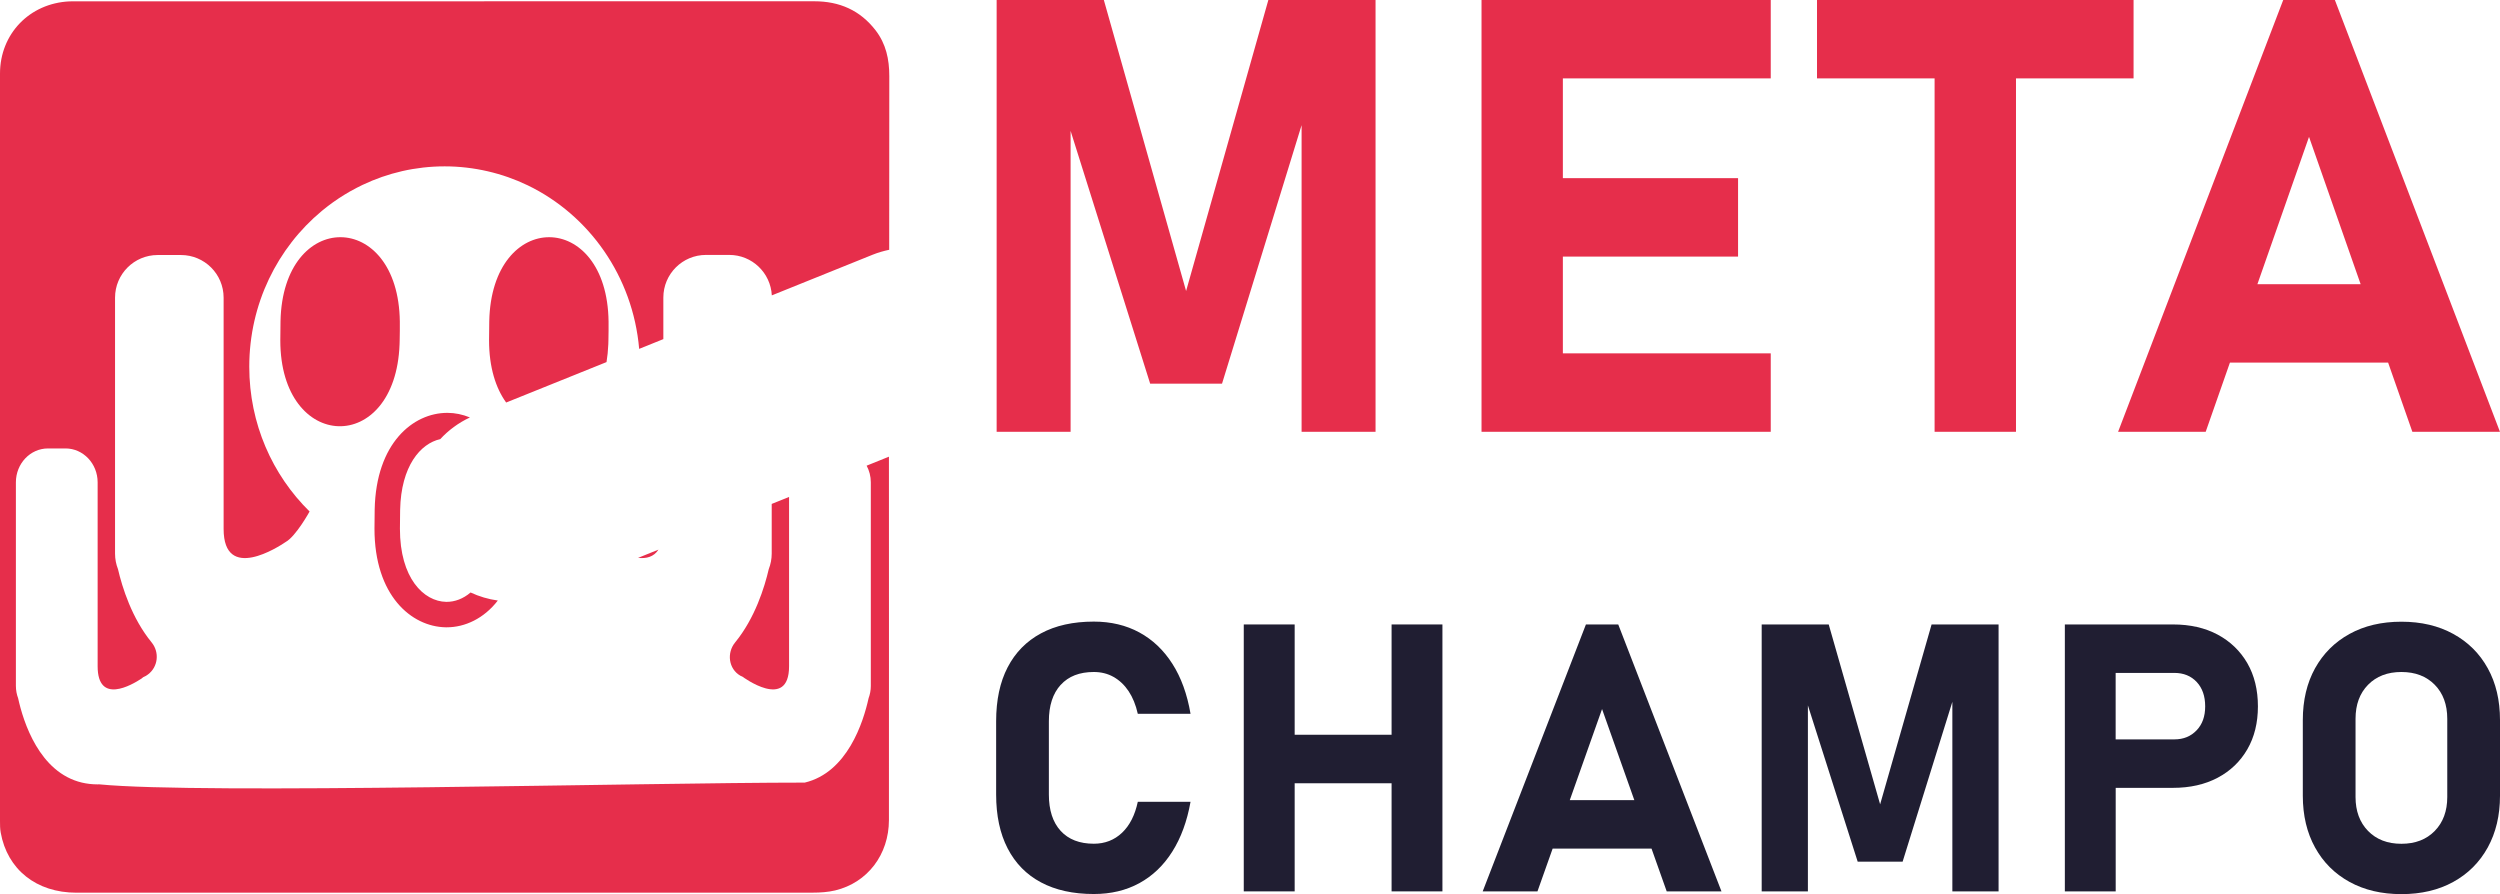 <?xml version="1.0" encoding="UTF-8"?>
<svg id="Capa_2" data-name="Capa 2" xmlns="http://www.w3.org/2000/svg" viewBox="0 0 491.15 175.66">
  <defs>
    <style>
      .cls-1 {
        fill: #e62e4b;
      }

      .cls-1, .cls-2 {
        stroke-width: 0px;
      }

      .cls-2 {
        fill: #201e32;
      }
    </style>
  </defs>
  <g id="Capa_1-2" data-name="Capa 1">
    <g>
      <g>
        <path class="cls-1" d="M55.11,63.13c-.02,1.24-.04,2.48-.04,3.73-.01,22.01,22.64,22.74,23.43.75,0-.24.02-.48.02-.72.03-1.25.04-2.48.03-3.69-.26-22.09-23-22.15-23.44-.07Z"/>
        <path class="cls-1" d="M119.16,71.12c.18-1.1.3-2.27.35-3.51,0-.24.02-.48.02-.72.03-1.25.04-2.48.03-3.69-.26-22.09-23-22.15-23.44-.07-.02,1.24-.04,2.48-.04,3.73,0,5.33,1.33,9.41,3.36,12.22l19.73-7.95Z"/>
        <g>
          <path class="cls-1" d="M170.26,91.49c.52.97.82,2.08.82,3.27v39.99c0,.86-.16,1.67-.44,2.43-1.02,4.66-4.16,14.58-12.54,16.57h0c-32.02,0-118.61,2.32-138.63.34-.1,0-.19.01-.3.01-1.1,0-2.12-.13-3.07-.35h0c-8.38-1.98-11.52-11.91-12.54-16.57-.28-.75-.44-1.57-.44-2.43v-39.99c0-3.68,2.82-6.66,6.31-6.66h3.44c3.48,0,6.31,2.98,6.31,6.66v36.13c0,7.57,6.67,3.71,8.64,2.41.21-.2.39-.33.54-.37.15-.04.38-.19.69-.41,2.02-1.49,2.32-4.38.73-6.32-3.88-4.74-5.77-10.8-6.6-14.38-.37-.95-.58-1.97-.58-3.05v-50.29c0-4.63,3.75-8.38,8.38-8.38h4.57c4.63,0,8.38,3.75,8.38,8.38v45.44c0,10.56,10.92,3.42,12.08,2.63.03-.02.08-.06.11-.07,2.02-1.12,4.7-5.99,4.7-5.99h0c-7.3-7.17-11.85-17.25-11.85-28.44,0-12.36,5.55-23.38,14.24-30.6.04-.03.08-.06.12-.1.32-.26.64-.52.97-.77,0,0,.01-.01.02-.02.33-.26.67-.5,1.01-.75.05-.03.09-.07.14-.1.34-.24.68-.48,1.02-.7.03-.02.07-.04.1-.07.72-.47,1.45-.92,2.2-1.35.03-.02.06-.04.1-.05.37-.21.75-.41,1.13-.61.02-.01.05-.02.07-.04.39-.2.78-.4,1.18-.59,0,0,0,0,.01,0,4.89-2.32,10.34-3.62,16.08-3.62s11.37,1.34,16.32,3.73c12.05,5.82,20.66,17.89,21.89,32.13l4.75-1.92v-8.16c0-4.63,3.75-8.38,8.38-8.38h4.57c4.48,0,8.13,3.52,8.36,7.95l19.81-7.99c1.07-.43,2.16-.74,3.25-.97,0-11.38,0-22.76.02-34.13,0-3.3-.65-6.33-2.69-8.98-3.05-3.95-7.1-5.71-12.05-5.71-48.44.02-96.88,0-145.32.01-.33,0-.66,0-.99.01C5.81.63,0,6.66,0,14.46,0,63.4,0,112.33,0,161.27c0,.77,0,1.55.14,2.3,1.3,7.26,7.01,11.81,14.87,11.81,48.22,0,96.44,0,144.66-.01,1.48,0,2.99-.1,4.42-.44,6.35-1.53,10.54-7.04,10.55-13.82.02-23.8,0-47.59,0-71.39l-4.39,1.77Z"/>
          <path class="cls-1" d="M145.45,132.75c.16.09.29.15.4.18,0,0,9.17,6.83,9.17-2.04v-33.26l-3.41,1.37v9.76c0,1.08-.21,2.1-.58,3.05-.83,3.59-2.72,9.65-6.6,14.39-1.7,2.07-1.3,5.21,1.02,6.55Z"/>
          <path class="cls-1" d="M129.36,107.98l-4.01,1.62c1.61.18,3.1-.18,4.01-1.62Z"/>
        </g>
        <path class="cls-1" d="M92.45,116.4c-1.45,1.24-3.1,1.84-4.68,1.84-.04,0-.08,0-.12,0-4.38-.08-9.09-4.61-9.08-14.38,0-1.23.01-2.45.04-3.68.17-8.64,4.01-13.05,7.88-13.91,1.61-1.74,3.57-3.2,5.83-4.26-1.44-.59-2.93-.9-4.4-.9h-.05c-6.7,0-14,5.93-14.26,18.98h0c-.02,1.26-.04,2.52-.04,3.77,0,13.14,7.25,19.26,13.99,19.38.07,0,.14,0,.21,0,3.55,0,7.28-1.7,10.03-5.26-1.86-.26-3.66-.79-5.35-1.58Z"/>
      </g>
      <g>
        <polygon class="cls-1" points="255.71 84.83 270.24 84.83 270.24 0 249.18 0 233.02 57.17 216.86 0 195.8 0 195.8 84.83 210.33 84.83 210.33 25.71 225.96 75.37 240.08 75.37 255.71 24.59 255.71 84.83"/>
        <polygon class="cls-1" points="307.04 84.83 347.88 84.83 347.88 69.42 307.04 69.42 307.04 50.41 341.46 50.41 341.46 35 307.04 35 307.04 15.4 347.88 15.4 347.88 0 307.04 0 296.83 0 291.06 0 291.06 84.83 296.83 84.83 307.04 84.83"/>
        <polygon class="cls-1" points="419.16 15.4 419.16 0 356.97 0 356.97 15.4 380.07 15.4 380.07 84.83 396.06 84.83 396.06 15.4 419.16 15.4"/>
        <path class="cls-1" d="M433.33,84.83l4.76-13.59h31.08l4.76,13.59h17.21L458.71,0h-10.15l-32.44,84.83h17.21ZM453.63,26.89l10.14,28.94h-20.28l10.14-28.94Z"/>
        <path class="cls-2" d="M208.38,134.56c1.54-1.7,3.71-2.54,6.51-2.54,1.43,0,2.73.32,3.88.97,1.15.65,2.14,1.58,2.95,2.79.81,1.21,1.42,2.7,1.81,4.45h10.36c-.66-3.85-1.84-7.12-3.56-9.81-1.71-2.69-3.88-4.75-6.49-6.17-2.61-1.42-5.6-2.13-8.95-2.13-4.06,0-7.52.77-10.38,2.31-2.86,1.54-5.04,3.76-6.55,6.67-1.51,2.91-2.26,6.44-2.26,10.6v14.39c0,4.14.75,7.66,2.26,10.59,1.51,2.92,3.69,5.15,6.55,6.67,2.86,1.53,6.32,2.29,10.38,2.29,3.36,0,6.33-.71,8.94-2.13,2.6-1.42,4.76-3.48,6.47-6.19,1.71-2.7,2.91-5.97,3.59-9.79h-10.36c-.56,2.62-1.59,4.65-3.1,6.08-1.51,1.43-3.36,2.15-5.54,2.15-2.8,0-4.97-.84-6.51-2.52-1.54-1.68-2.32-4.06-2.32-7.14v-14.39c0-3.08.77-5.46,2.32-7.16Z"/>
        <polygon class="cls-2" points="273.39 144.35 254.35 144.35 254.35 122.68 244.35 122.68 244.35 175.12 254.35 175.12 254.35 153.88 273.39 153.88 273.39 175.12 283.38 175.12 283.38 122.68 273.39 122.68 273.39 144.35"/>
        <path class="cls-2" d="M311.57,122.68l-20.28,52.44h10.76l2.98-8.4h19.43l2.98,8.4h10.76l-20.28-52.44h-6.35ZM308.4,157.19l6.34-17.89,6.34,17.89h-12.68Z"/>
        <polygon class="cls-2" points="369.37 158.02 359.27 122.68 346.1 122.68 346.1 175.12 355.18 175.12 355.18 138.58 364.96 169.28 373.79 169.28 383.56 137.88 383.56 175.12 392.64 175.12 392.64 122.68 379.48 122.68 369.37 158.02"/>
        <path class="cls-2" d="M435.69,124.68c-2.49-1.33-5.42-2-8.77-2h-21.26v52.44h9.99v-20.34h11.27c3.33,0,6.25-.66,8.75-1.98,2.5-1.32,4.45-3.19,5.84-5.59,1.39-2.4,2.08-5.22,2.08-8.44s-.69-6.07-2.08-8.48c-1.39-2.4-3.33-4.27-5.82-5.61ZM431.55,143.47c-1.12,1.19-2.58,1.79-4.38,1.79h-11.53v-13.06h11.53c1.82,0,3.29.6,4.4,1.79,1.11,1.19,1.66,2.78,1.66,4.78s-.56,3.52-1.68,4.71Z"/>
        <path class="cls-2" d="M481.97,124.54c-2.91-1.6-6.3-2.4-10.19-2.4s-7.29.8-10.19,2.4c-2.91,1.6-5.16,3.85-6.77,6.74-1.6,2.9-2.41,6.29-2.41,10.19v14.86c0,3.87.8,7.26,2.41,10.17,1.6,2.91,3.86,5.16,6.77,6.76,2.91,1.6,6.3,2.4,10.19,2.4s7.29-.8,10.19-2.4c2.91-1.6,5.16-3.85,6.77-6.76,1.6-2.91,2.41-6.3,2.41-10.17v-14.86c0-3.9-.8-7.29-2.41-10.19-1.6-2.9-3.86-5.14-6.77-6.74ZM480.79,156.58c0,2.77-.82,4.99-2.46,6.67-1.64,1.68-3.82,2.52-6.55,2.52s-4.91-.84-6.55-2.52c-1.64-1.68-2.46-3.91-2.46-6.67v-15.36c0-2.79.82-5.02,2.46-6.69,1.64-1.67,3.82-2.51,6.55-2.51s4.91.84,6.55,2.51c1.64,1.67,2.46,3.9,2.46,6.69v15.36Z"/>
      </g>
    </g>
  </g>
</svg>
